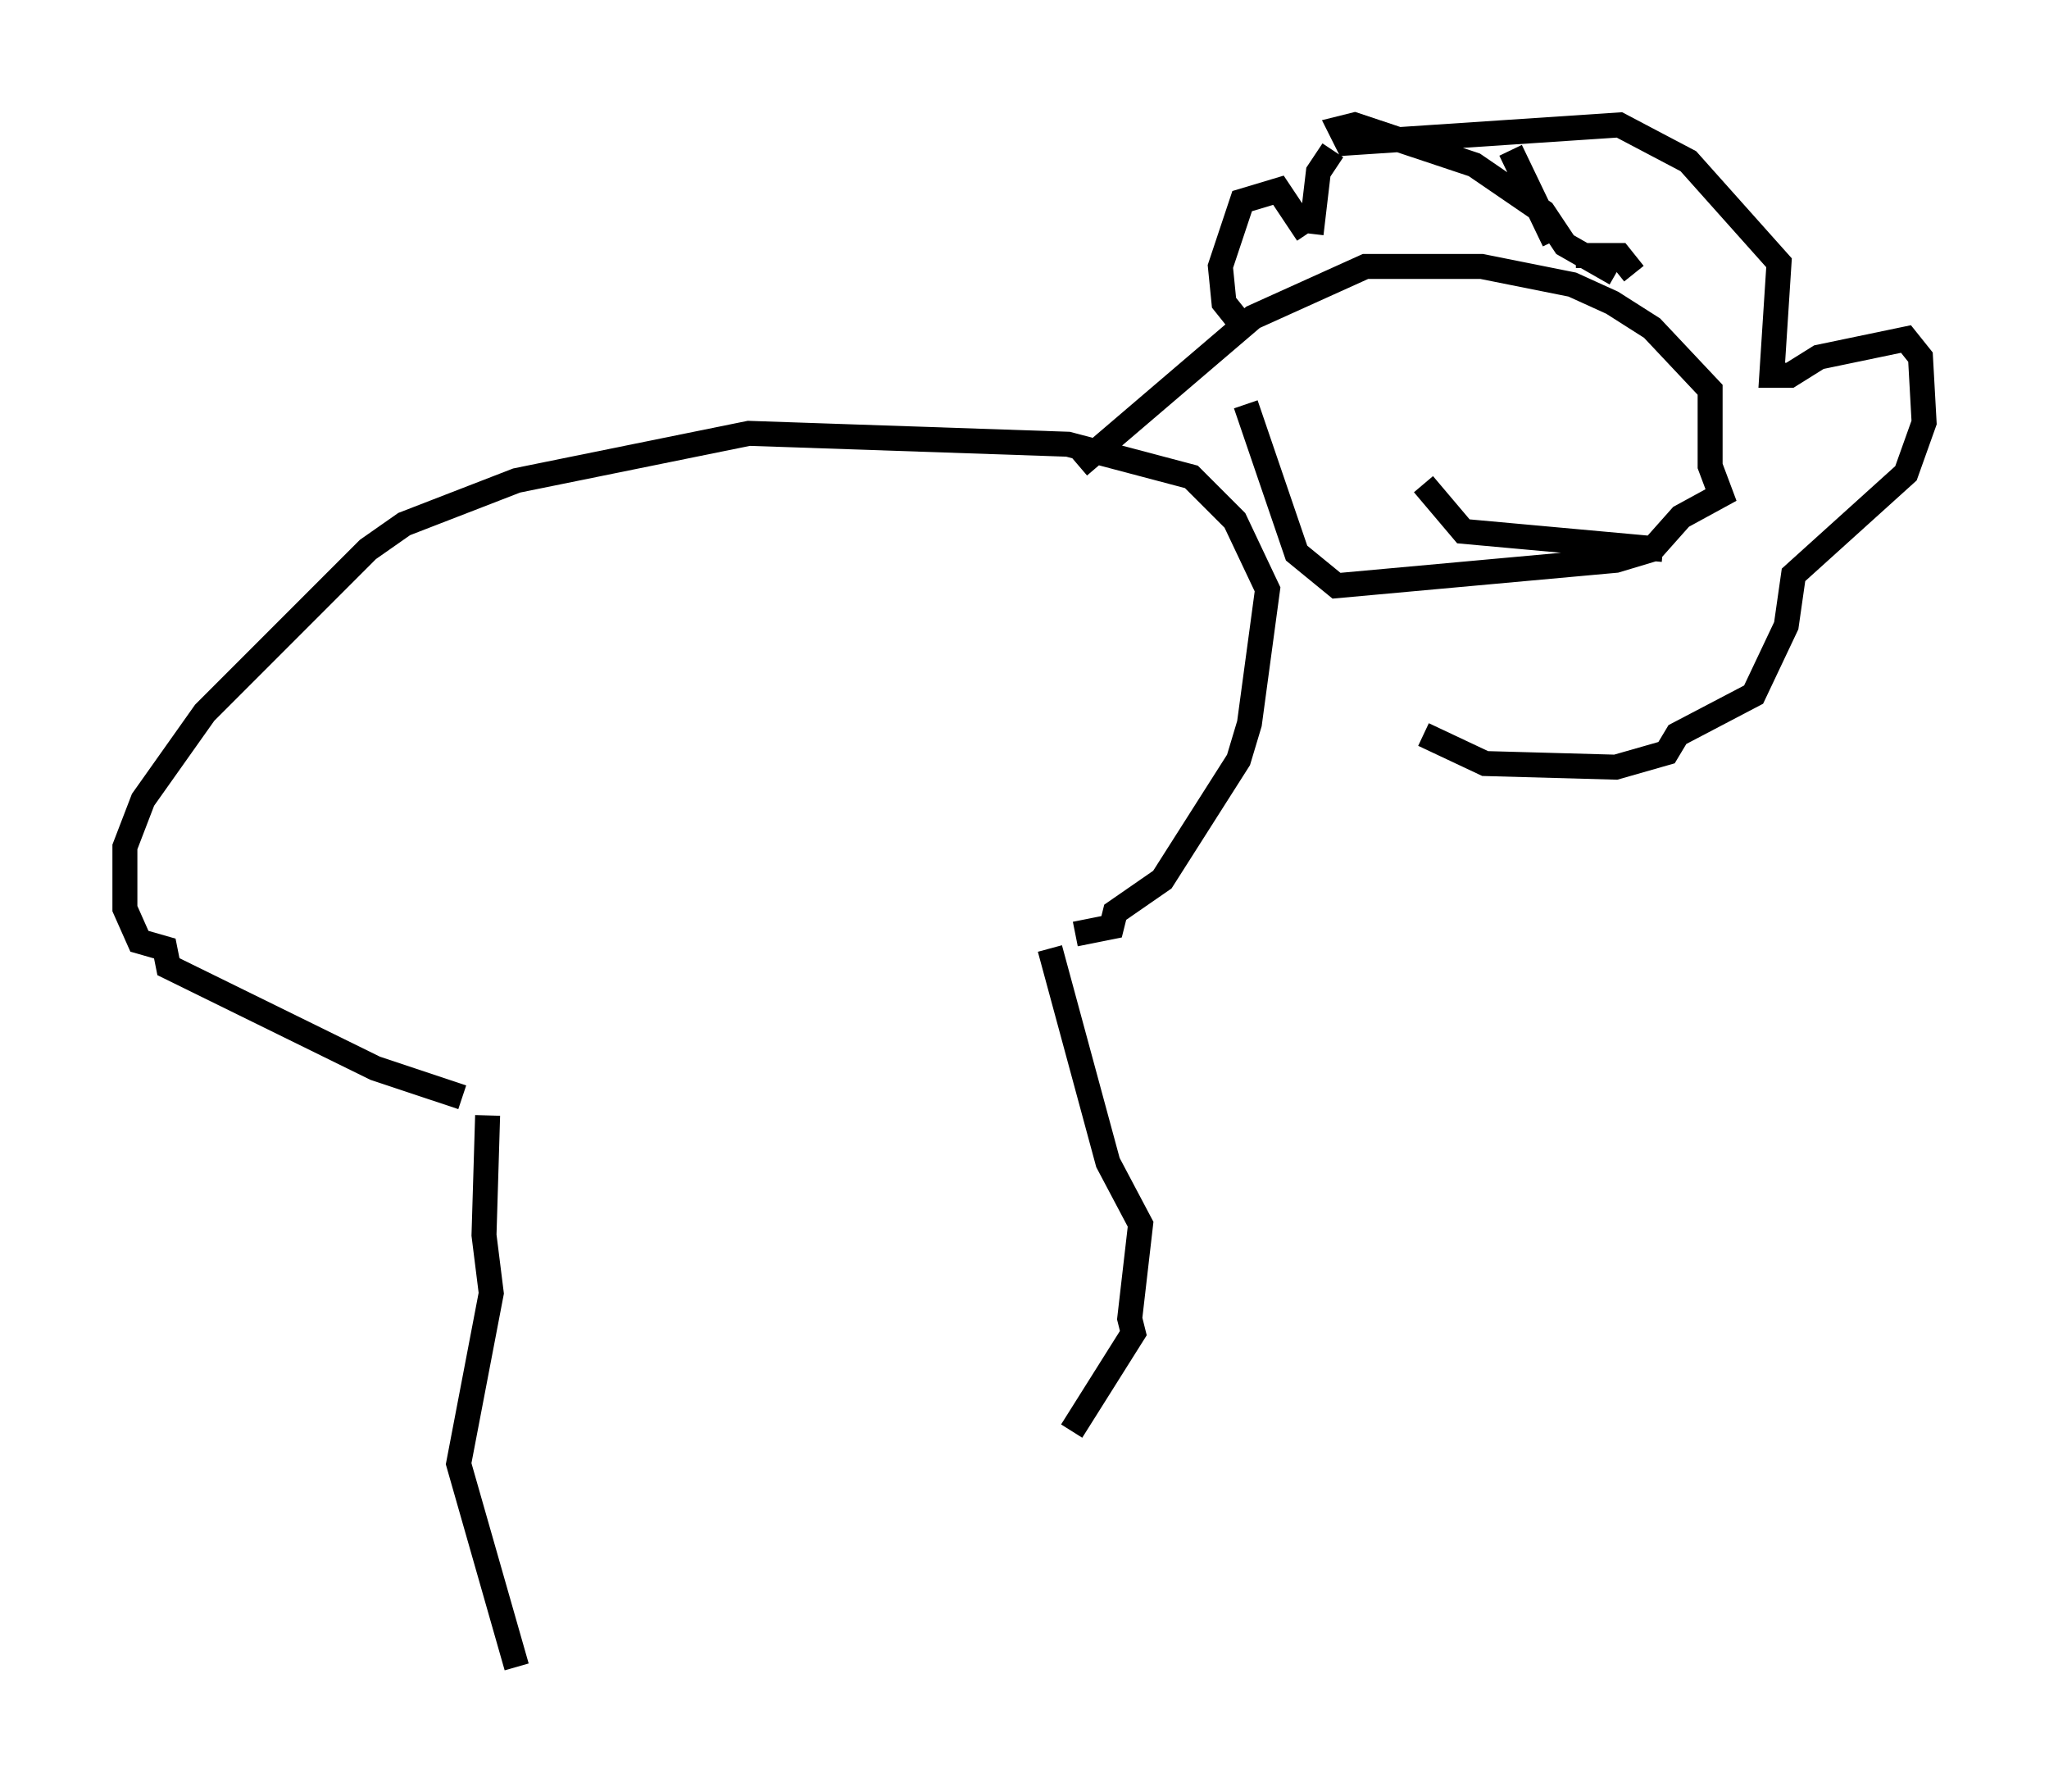 <?xml version="1.0" encoding="utf-8" ?>
<svg baseProfile="full" height="71.732" version="1.1" width="82.045" xmlns="http://www.w3.org/2000/svg" xmlns:ev="http://www.w3.org/2001/xml-events" xmlns:xlink="http://www.w3.org/1999/xlink"><defs /><rect fill="white" height="71.732" width="82.045" x="0" y="0" /><path d="M19.089, 43.056 m0.436, 1.598 l-0.145, 4.793 0.291, 2.324 l-1.307, 6.827 2.324, 8.134 m21.352, -28.76 l2.324, 8.57 1.307, 2.469 l-0.436, 3.777 0.145, 0.581 l-2.469, 3.922 m-24.402, -13.363 l-3.486, -1.162 -8.279, -4.067 l-0.145, -0.726 -1.017, -0.291 l-0.581, -1.307 0.0, -2.469 l0.726, -1.888 2.469, -3.486 l6.536, -6.536 1.453, -1.017 l4.503, -1.743 9.296, -1.888 l12.782, 0.436 4.939, 1.307 l1.743, 1.743 1.307, 2.76 l-0.726, 5.374 -0.436, 1.453 l-3.05, 4.793 -1.888, 1.307 l-0.145, 0.581 -1.453, 0.291 m0.145, -18.737 l6.972, -5.955 4.503, -2.034 l4.648, 0.0 3.631, 0.726 l1.598, 0.726 1.598, 1.017 l2.324, 2.469 0.0, 3.05 l0.436, 1.162 -1.598, 0.872 l-1.162, 1.307 -1.453, 0.436 l-11.184, 1.017 -1.598, -1.307 l-2.034, -5.955 m-0.291, -3.341 l-0.581, -0.726 -0.145, -1.453 l0.872, -2.615 1.453, -0.436 l1.162, 1.743 m0.145, 0.0 l0.291, -2.469 0.581, -0.872 m7.117, 0.0 l1.743, 3.631 m0.145, 0.436 l0.0, 0.0 m0.726, 0.145 l1.743, 0.0 0.581, 0.726 m-0.726, 0.0 l-2.034, -1.162 -0.872, -1.307 l-2.76, -1.888 -4.793, -1.598 l-0.581, 0.145 0.291, 0.581 l10.894, -0.726 2.76, 1.453 l3.631, 4.067 -0.291, 4.503 l0.726, 0.0 1.162, -0.726 l3.486, -0.726 0.581, 0.726 l0.145, 2.615 -0.726, 2.034 l-4.503, 4.067 -0.291, 2.034 l-1.307, 2.76 -3.05, 1.598 l-0.436, 0.726 -2.034, 0.581 l-5.229, -0.145 -2.469, -1.162 m-1.017, -12.346 l0.0, 0.0 m8.279, -0.145 l0.0, 0.0 m-7.263, 2.469 l1.598, 1.888 7.989, 0.726 m-21.933, -9.587 " fill="none" stroke="black" stroke-width="1" /></svg>